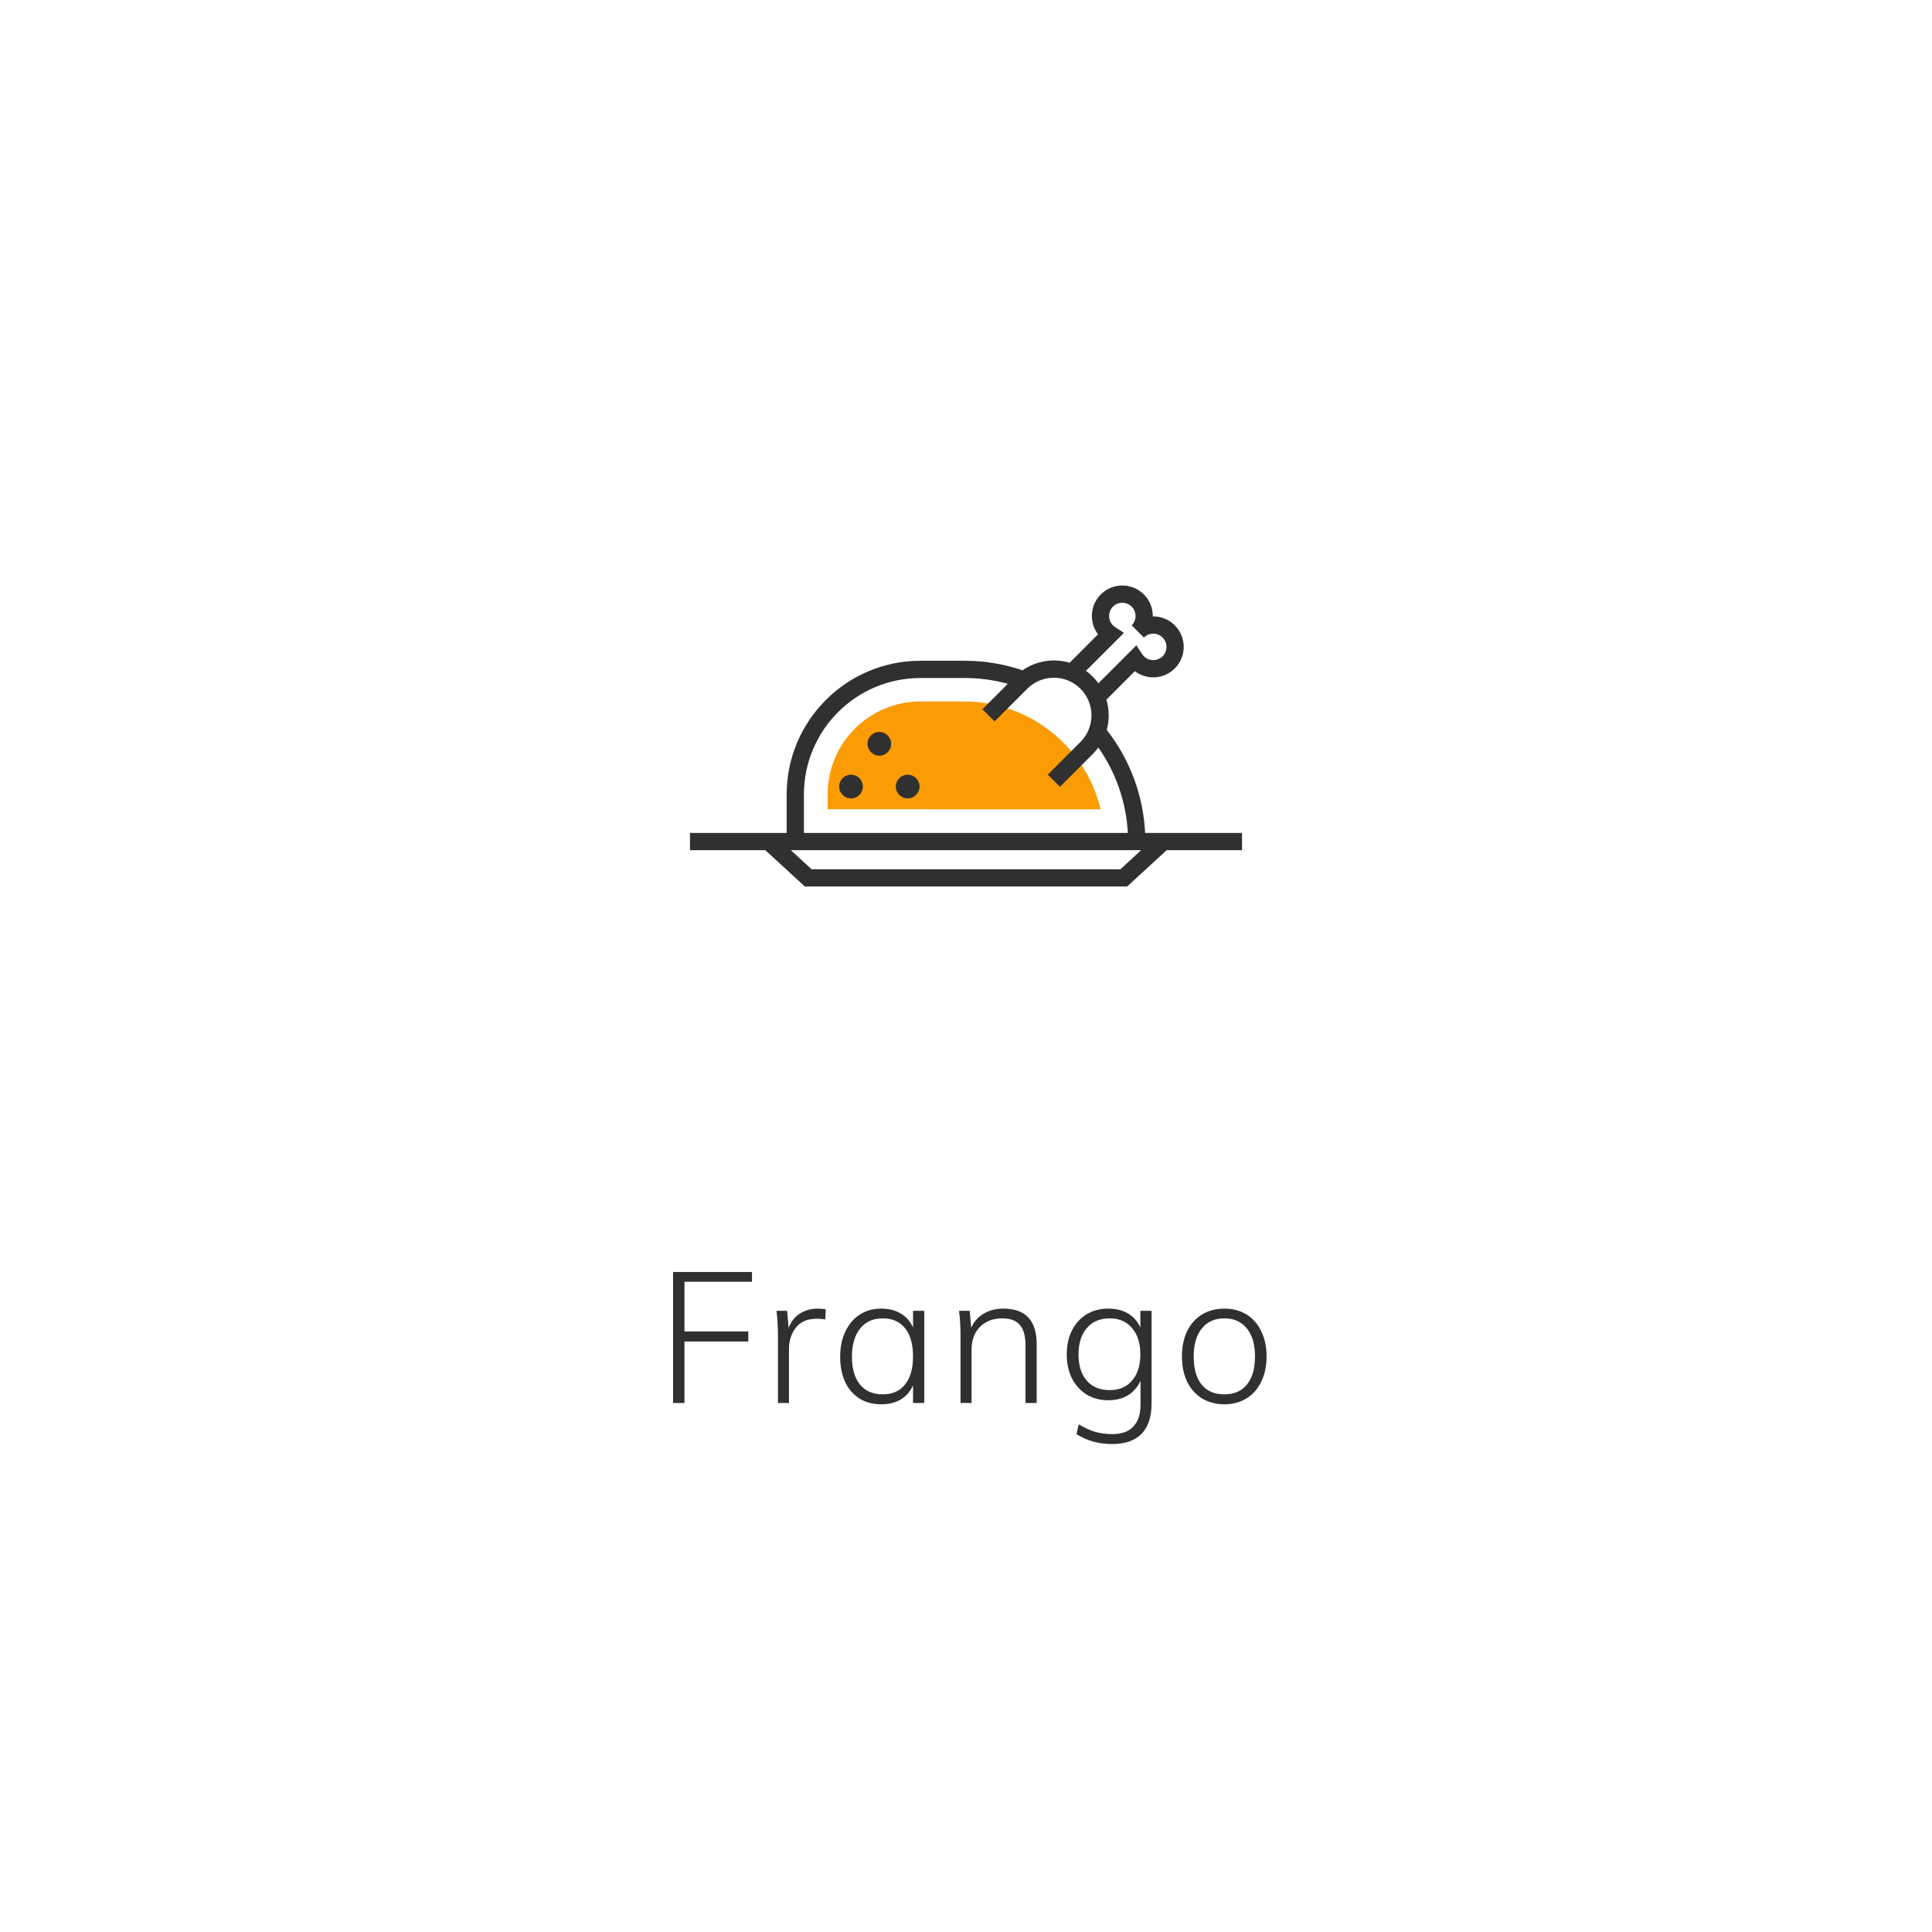 <svg width="168" height="168" viewBox="0 0 168 168" fill="none" xmlns="http://www.w3.org/2000/svg">
<g filter="url(#filter0_d)">
<rect x="16" y="14" width="136" height="136" rx="6" fill="white"/>
<path d="M58.527 108.608H65.391V109.456H59.519V113.776H65.071V114.656H59.519V120H58.527V108.608ZM71.104 111.792C71.371 111.792 71.606 111.813 71.808 111.856L71.76 112.736C71.558 112.693 71.312 112.672 71.024 112.672C70.214 112.672 69.606 112.933 69.2 113.456C68.806 113.968 68.608 114.581 68.608 115.296V120H67.648V114.208C67.648 113.376 67.606 112.635 67.52 111.984H68.448L68.576 113.472C68.779 112.928 69.104 112.512 69.552 112.224C70.011 111.936 70.528 111.792 71.104 111.792ZM80.37 111.984V120H79.394V118.464C79.159 118.997 78.802 119.408 78.322 119.696C77.853 119.973 77.287 120.112 76.626 120.112C75.912 120.112 75.282 119.947 74.738 119.616C74.205 119.275 73.789 118.795 73.49 118.176C73.202 117.547 73.058 116.816 73.058 115.984C73.058 115.152 73.207 114.421 73.506 113.792C73.805 113.152 74.221 112.661 74.754 112.32C75.298 111.968 75.922 111.792 76.626 111.792C77.277 111.792 77.837 111.931 78.306 112.208C78.786 112.485 79.149 112.891 79.394 113.424V111.984H80.37ZM76.77 119.248C77.602 119.248 78.248 118.96 78.706 118.384C79.165 117.808 79.394 116.997 79.394 115.952C79.394 114.896 79.165 114.08 78.706 113.504C78.248 112.928 77.597 112.64 76.754 112.64C75.912 112.64 75.255 112.939 74.786 113.536C74.317 114.123 74.082 114.939 74.082 115.984C74.082 117.019 74.317 117.824 74.786 118.4C75.255 118.965 75.917 119.248 76.77 119.248ZM87.251 111.792C89.182 111.792 90.147 112.827 90.147 114.896V120H89.171V114.96C89.171 114.16 89.006 113.573 88.675 113.2C88.355 112.827 87.849 112.64 87.155 112.64C86.355 112.64 85.71 112.885 85.219 113.376C84.729 113.867 84.483 114.528 84.483 115.36V120H83.523V114.208C83.523 113.376 83.481 112.635 83.395 111.984H84.323L84.451 113.456C84.697 112.912 85.065 112.501 85.555 112.224C86.046 111.936 86.611 111.792 87.251 111.792ZM100.137 111.984V120.032C100.137 121.195 99.849 122.075 99.273 122.672C98.697 123.269 97.849 123.568 96.729 123.568C95.535 123.568 94.495 123.28 93.609 122.704L93.801 121.856C94.324 122.165 94.804 122.384 95.241 122.512C95.679 122.64 96.18 122.704 96.745 122.704C97.545 122.704 98.148 122.485 98.553 122.048C98.969 121.611 99.177 120.971 99.177 120.128V118.064C98.932 118.608 98.569 119.029 98.089 119.328C97.609 119.616 97.033 119.76 96.361 119.76C95.657 119.76 95.033 119.595 94.489 119.264C93.945 118.923 93.519 118.453 93.209 117.856C92.911 117.248 92.761 116.555 92.761 115.776C92.761 114.987 92.911 114.293 93.209 113.696C93.519 113.088 93.945 112.619 94.489 112.288C95.033 111.957 95.657 111.792 96.361 111.792C97.033 111.792 97.604 111.931 98.073 112.208C98.553 112.485 98.916 112.891 99.161 113.424V111.984H100.137ZM96.489 118.88C97.321 118.88 97.972 118.603 98.441 118.048C98.921 117.493 99.161 116.736 99.161 115.776C99.161 114.805 98.921 114.043 98.441 113.488C97.972 112.923 97.321 112.64 96.489 112.64C95.647 112.64 94.985 112.923 94.505 113.488C94.025 114.043 93.785 114.805 93.785 115.776C93.785 116.747 94.025 117.509 94.505 118.064C94.985 118.608 95.647 118.88 96.489 118.88ZM106.473 120.112C105.737 120.112 105.086 119.941 104.521 119.6C103.966 119.259 103.534 118.773 103.225 118.144C102.926 117.515 102.777 116.784 102.777 115.952C102.777 115.12 102.926 114.389 103.225 113.76C103.534 113.131 103.966 112.645 104.521 112.304C105.086 111.963 105.737 111.792 106.473 111.792C107.198 111.792 107.838 111.963 108.393 112.304C108.948 112.645 109.374 113.131 109.673 113.76C109.982 114.389 110.137 115.12 110.137 115.952C110.137 116.784 109.982 117.515 109.673 118.144C109.374 118.773 108.948 119.259 108.393 119.6C107.838 119.941 107.198 120.112 106.473 120.112ZM106.457 119.248C107.31 119.248 107.966 118.965 108.425 118.4C108.894 117.824 109.129 117.008 109.129 115.952C109.129 114.907 108.894 114.096 108.425 113.52C107.956 112.933 107.305 112.64 106.473 112.64C105.63 112.64 104.974 112.933 104.505 113.52C104.036 114.096 103.801 114.907 103.801 115.952C103.801 117.019 104.03 117.835 104.489 118.4C104.948 118.965 105.604 119.248 106.457 119.248Z" fill="#313030"/>
<path d="M71.968 68.367V67.062C71.973 62.611 75.58 59.005 80.031 58.999H83.849C89.6 58.999 94.431 63.004 95.705 68.374L71.968 68.367Z" fill="#FB9C05"/>
<path d="M108 70.429H99.576C99.418 67.169 98.252 64.039 96.238 61.471C96.475 60.607 96.465 59.695 96.211 58.837L98.683 56.365C99.851 57.247 101.513 57.016 102.396 55.849C103.278 54.681 103.047 53.019 101.879 52.136C101.409 51.781 100.834 51.592 100.244 51.6C100.265 50.137 99.095 48.934 97.631 48.913C96.168 48.893 94.964 50.063 94.944 51.526C94.936 52.116 95.124 52.691 95.48 53.161L93.01 55.631C91.618 55.215 90.112 55.457 88.92 56.287C87.294 55.736 85.589 55.456 83.873 55.458H80.029C73.612 55.465 68.411 60.666 68.404 67.083V70.43H60V71.93H66.551L69.989 75.087H98.011L101.449 71.93H108V70.429ZM97.732 53.032L96.963 52.526C96.431 52.177 96.283 51.464 96.632 50.933C96.98 50.402 97.693 50.254 98.224 50.602C98.756 50.95 98.904 51.663 98.555 52.195C98.513 52.26 98.463 52.321 98.407 52.377L99.469 53.438C99.918 52.989 100.646 52.989 101.095 53.438C101.545 53.887 101.545 54.615 101.096 55.065C100.646 55.514 99.918 55.514 99.469 55.065C99.413 55.009 99.364 54.948 99.321 54.883L98.814 54.114L95.513 57.416C95.213 56.999 94.847 56.634 94.431 56.334L97.732 53.032ZM69.906 67.082C69.912 61.493 74.441 56.964 80.031 56.957H83.874C85.146 56.956 86.413 57.125 87.639 57.461L85.424 59.674L86.484 60.735L89.328 57.891C90.605 56.614 92.677 56.614 93.954 57.892C95.231 59.169 95.231 61.24 93.953 62.518L91.11 65.361L92.17 66.421L95.014 63.578C95.193 63.399 95.357 63.205 95.506 63C97.041 65.186 97.931 67.761 98.073 70.429H69.906V67.082ZM97.427 73.586H70.573L68.769 71.929H99.231L97.427 73.586Z" fill="#313030"/>
<path d="M72.968 66.395C72.968 66.965 73.43 67.427 73.999 67.427C74.569 67.427 75.031 66.965 75.031 66.395C75.031 65.826 74.569 65.364 73.999 65.364C73.43 65.364 72.968 65.826 72.968 66.395Z" fill="#313030"/>
<path d="M77.898 66.395C77.898 66.965 78.36 67.427 78.93 67.427C79.499 67.427 79.961 66.965 79.961 66.395C79.961 65.826 79.499 65.364 78.93 65.364C78.36 65.364 77.898 65.826 77.898 66.395Z" fill="#313030"/>
<path d="M75.433 62.681C75.433 63.25 75.894 63.712 76.464 63.712C77.034 63.712 77.495 63.25 77.495 62.681C77.495 62.111 77.034 61.649 76.464 61.649C75.894 61.649 75.433 62.111 75.433 62.681Z" fill="#313030"/>
</g>
<defs>
<filter id="filter0_d" x="0" y="0" width="168" height="168" filterUnits="userSpaceOnUse" color-interpolation-filters="sRGB">
<feFlood flood-opacity="0" result="BackgroundImageFix"/>
<feColorMatrix in="SourceAlpha" type="matrix" values="0 0 0 0 0 0 0 0 0 0 0 0 0 0 0 0 0 0 127 0"/>
<feOffset dy="2"/>
<feGaussianBlur stdDeviation="8"/>
<feColorMatrix type="matrix" values="0 0 0 0 0.236 0 0 0 0 0.245 0 0 0 0 0.292 0 0 0 0.08 0"/>
<feBlend mode="multiply" in2="BackgroundImageFix" result="effect1_dropShadow"/>
<feBlend mode="normal" in="SourceGraphic" in2="effect1_dropShadow" result="shape"/>
</filter>
</defs>
</svg>
